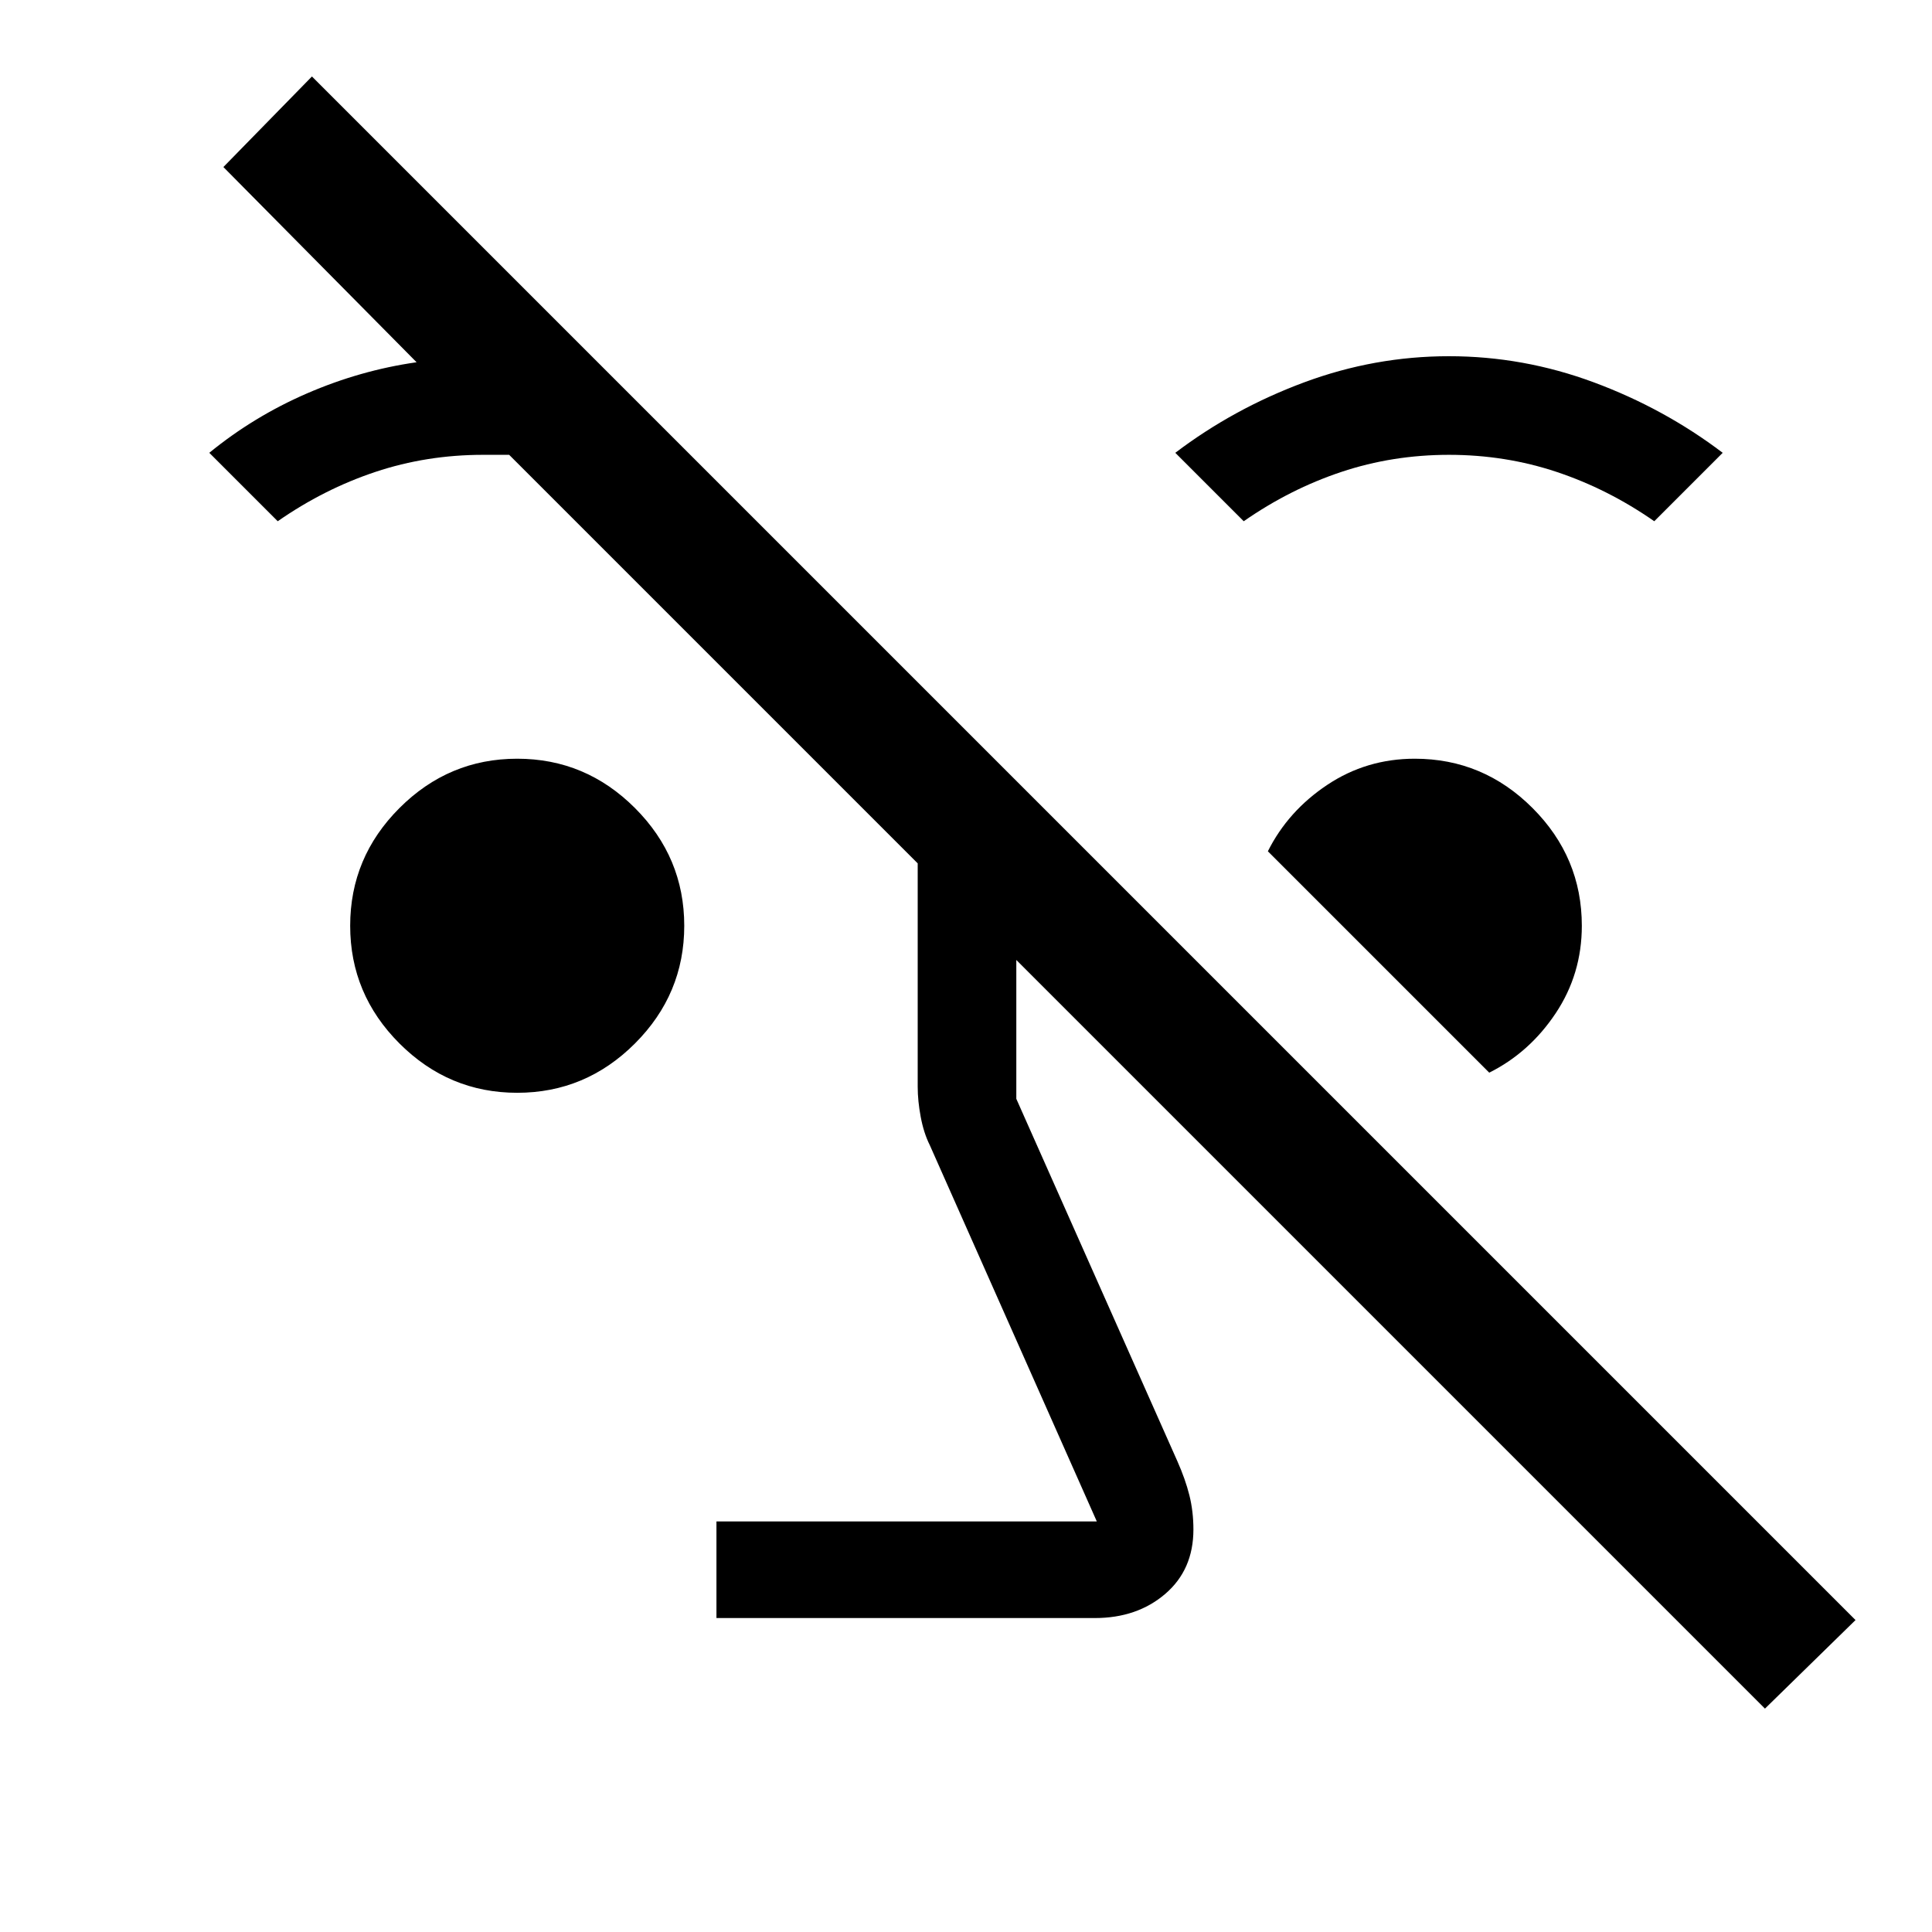<svg xmlns="http://www.w3.org/2000/svg" height="48" width="48"><path d="M43.85 42.45 25.25 23.85V27.3L29.25 36.3Q29.45 36.75 29.55 37.15Q29.65 37.55 29.65 38Q29.65 39 28.95 39.6Q28.25 40.2 27.2 40.2H17.8V37.8H27.25L23.1 28.45Q22.95 28.15 22.875 27.75Q22.8 27.35 22.8 27V21.45L12.65 11.3Q12.5 11.3 12.325 11.3Q12.15 11.3 12 11.3Q10.6 11.3 9.325 11.725Q8.05 12.15 6.9 12.95L5.2 11.25Q6.3 10.35 7.625 9.775Q8.95 9.2 10.35 9L5.55 4.15L7.75 1.9L46.1 40.25ZM12.85 27.15Q11.15 27.15 9.925 25.925Q8.7 24.7 8.7 23Q8.7 21.3 9.925 20.075Q11.15 18.85 12.85 18.85Q14.55 18.85 15.775 20.075Q17 21.3 17 23Q17 24.7 15.775 25.925Q14.55 27.15 12.85 27.15ZM37 26.65 31.5 21.15Q32 20.15 32.975 19.5Q33.95 18.85 35.15 18.85Q36.85 18.85 38.075 20.075Q39.3 21.3 39.3 23Q39.3 24.2 38.65 25.175Q38 26.15 37 26.65ZM30.9 12.95 29.2 11.25Q30.65 10.15 32.4 9.5Q34.15 8.85 36 8.85Q37.85 8.85 39.6 9.5Q41.35 10.15 42.8 11.25L41.1 12.95Q39.95 12.15 38.675 11.725Q37.4 11.3 36 11.3Q34.6 11.3 33.325 11.725Q32.05 12.15 30.9 12.95Z"/></svg>